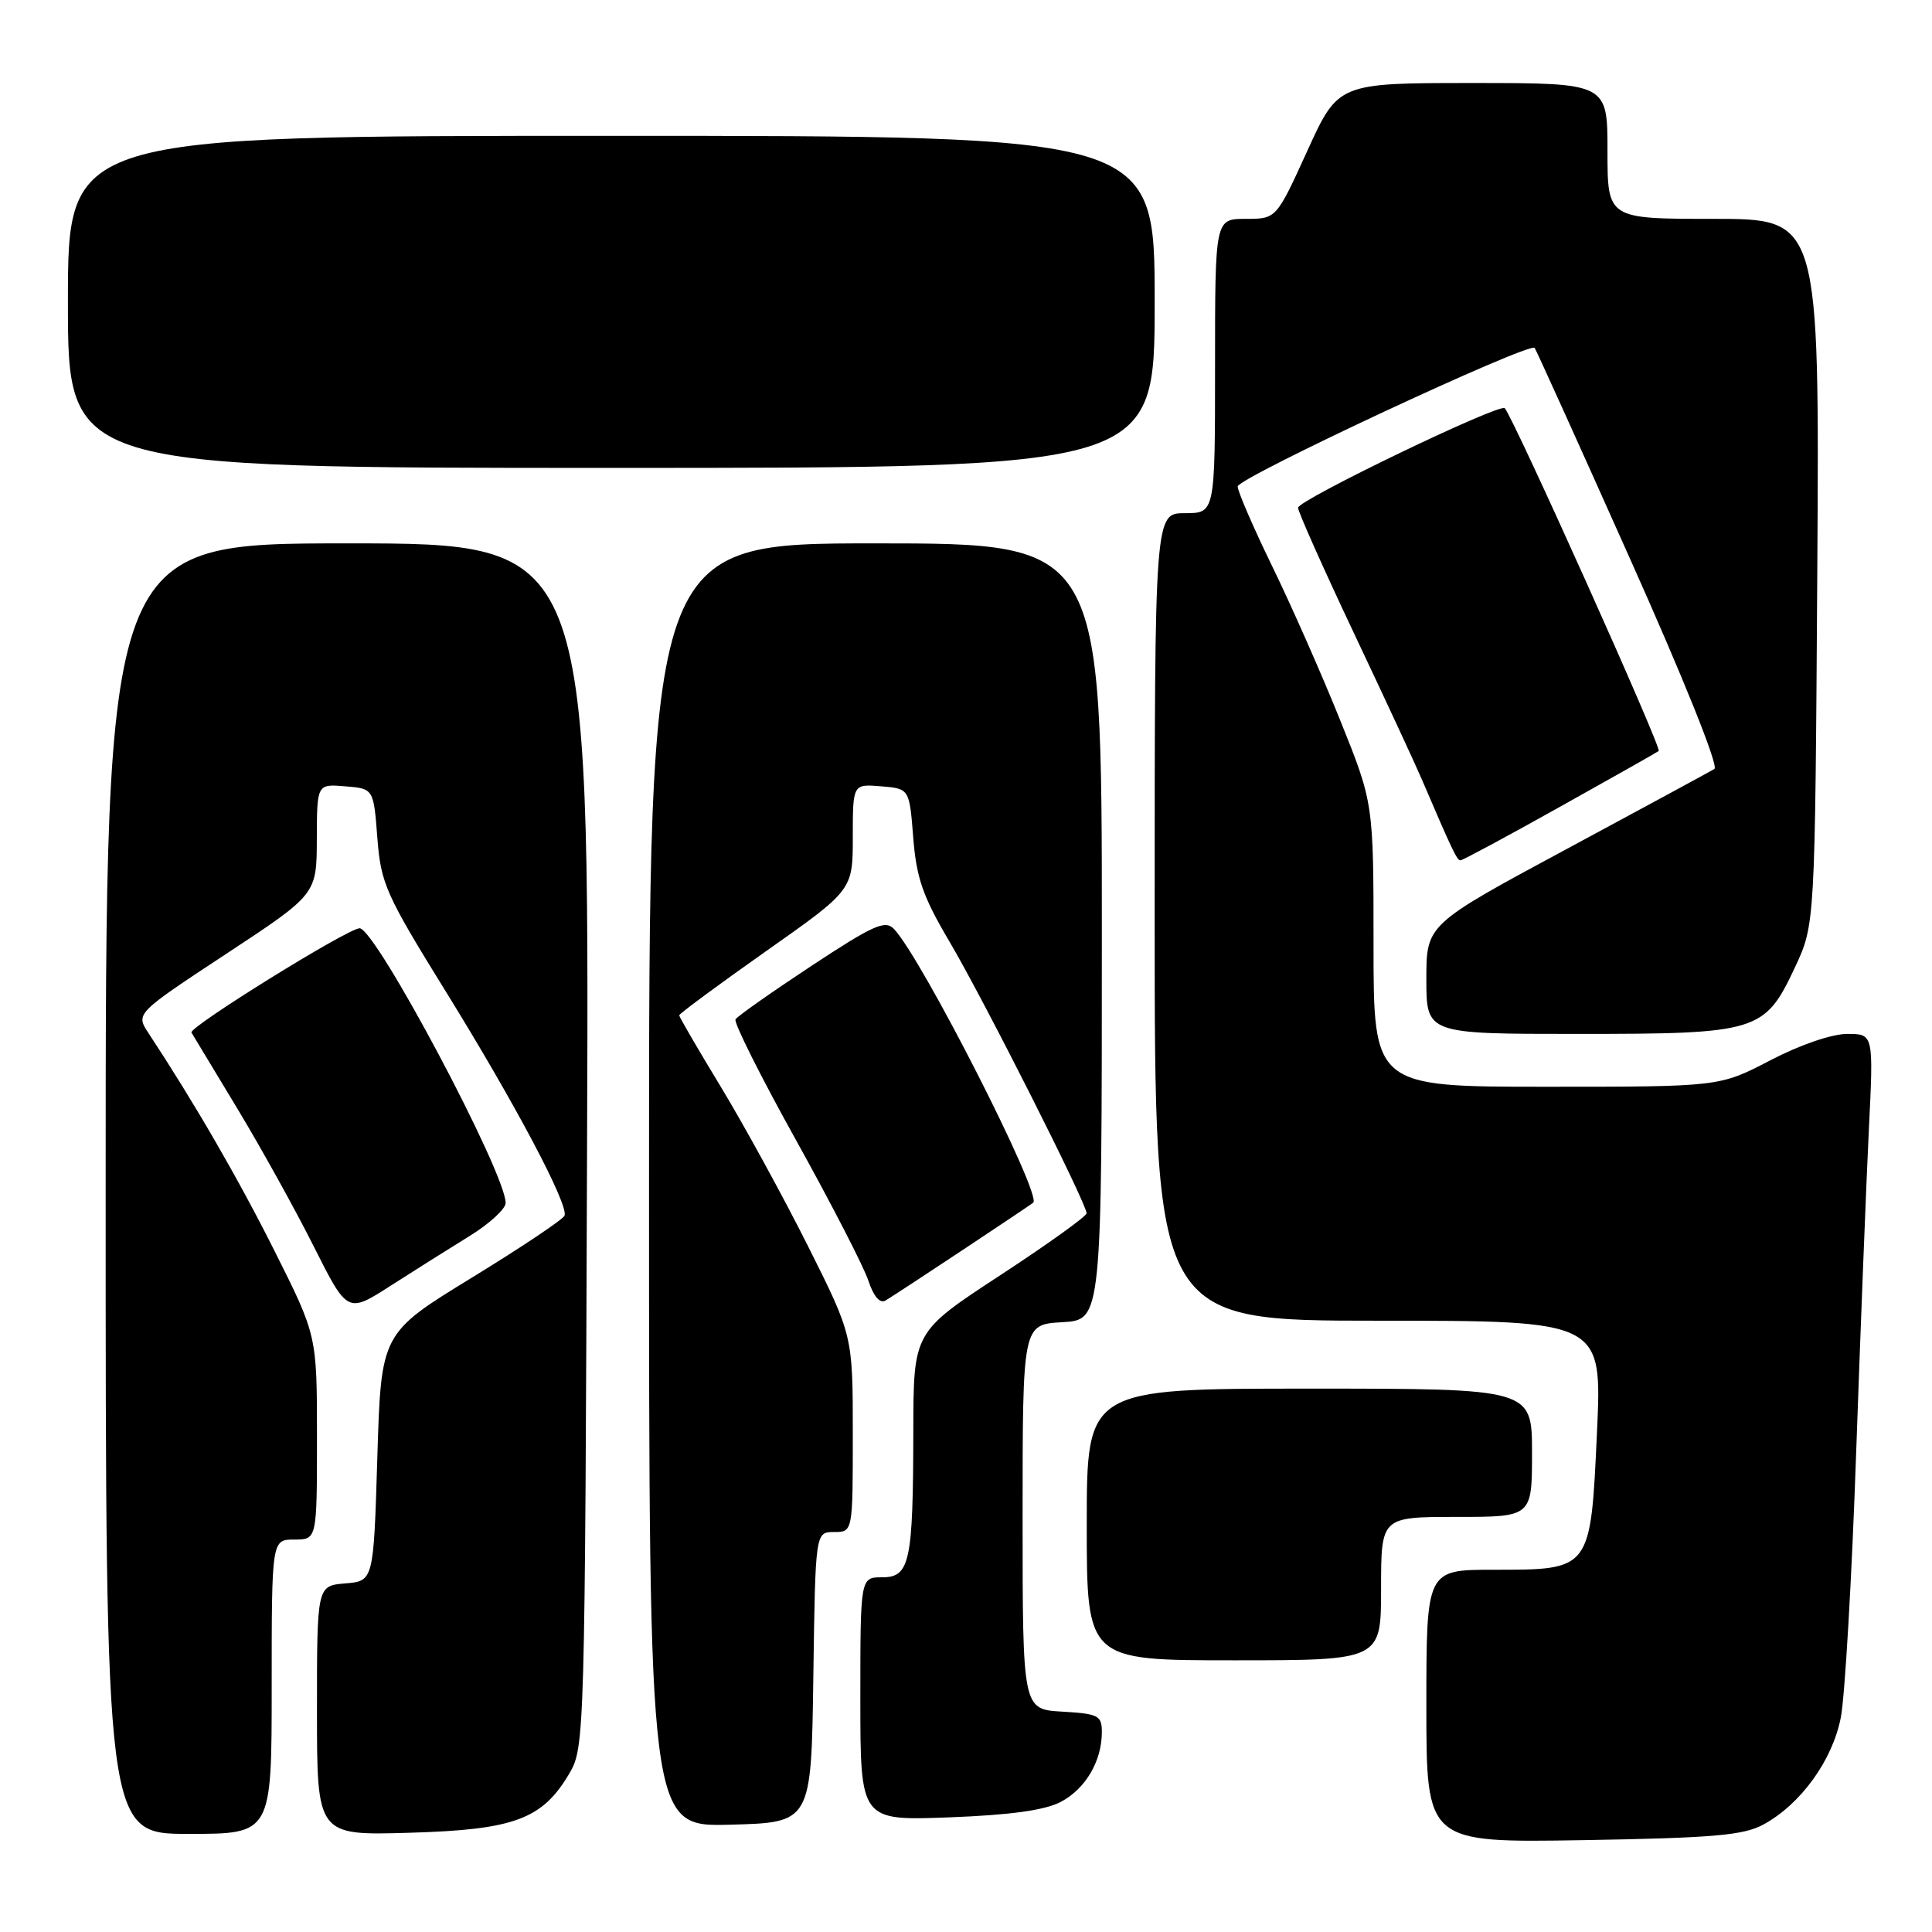 <?xml version="1.0" encoding="UTF-8" standalone="no"?>
<!DOCTYPE svg PUBLIC "-//W3C//DTD SVG 1.1//EN" "http://www.w3.org/Graphics/SVG/1.1/DTD/svg11.dtd" >
<svg xmlns="http://www.w3.org/2000/svg" xmlns:xlink="http://www.w3.org/1999/xlink" version="1.1" viewBox="0 0 256 256">
 <g >
 <path fill="currentColor"
d=" M 233.66 241.76 C 238.61 239.07 242.82 233.25 243.92 227.56 C 244.46 224.78 245.38 209.00 245.95 192.50 C 246.53 176.00 247.29 156.76 247.63 149.75 C 248.26 137.00 248.26 137.00 244.77 137.00 C 242.73 137.00 238.50 138.45 234.57 140.50 C 227.85 144.00 227.85 144.00 204.93 144.00 C 182.00 144.00 182.00 144.00 182.00 125.21 C 182.00 106.41 182.00 106.41 177.59 95.46 C 175.17 89.43 171.12 80.26 168.59 75.07 C 166.07 69.89 164.00 65.11 164.00 64.46 C 164.00 63.32 202.68 45.27 203.35 46.10 C 203.53 46.32 209.19 58.82 215.92 73.89 C 223.08 89.88 227.76 101.53 227.17 101.89 C 226.62 102.22 217.81 107.00 207.59 112.50 C 189.00 122.50 189.00 122.50 189.00 129.75 C 189.00 137.00 189.00 137.00 209.05 137.00 C 232.95 137.00 233.83 136.73 237.84 128.18 C 240.50 122.50 240.50 122.50 240.80 75.75 C 241.09 29.00 241.09 29.00 227.05 29.00 C 213.00 29.00 213.00 29.00 213.00 20.00 C 213.00 11.00 213.00 11.00 195.16 11.00 C 177.32 11.00 177.32 11.00 173.22 20.00 C 169.12 29.00 169.12 29.00 165.06 29.00 C 161.00 29.00 161.00 29.00 161.00 48.50 C 161.00 68.00 161.00 68.00 157.00 68.00 C 153.00 68.00 153.00 68.00 153.00 121.50 C 153.00 175.00 153.00 175.00 182.64 175.00 C 212.29 175.00 212.29 175.00 211.61 189.75 C 210.76 208.12 210.85 208.00 197.89 208.00 C 189.00 208.00 189.00 208.00 189.00 226.09 C 189.00 244.17 189.00 244.17 209.75 243.83 C 227.03 243.54 231.03 243.19 233.66 241.76 Z  M 36.00 223.50 C 36.00 204.00 36.00 204.00 39.00 204.00 C 42.00 204.00 42.00 204.00 42.00 190.48 C 42.00 176.97 42.00 176.97 36.41 165.82 C 31.56 156.15 25.80 146.20 19.68 136.90 C 17.97 134.30 17.97 134.30 29.96 126.40 C 41.96 118.50 41.96 118.50 41.98 111.19 C 42.00 103.88 42.00 103.88 45.75 104.19 C 49.50 104.50 49.50 104.50 50.00 111.01 C 50.47 117.09 51.08 118.47 59.15 131.51 C 68.27 146.26 75.32 159.56 74.81 161.07 C 74.64 161.56 69.10 165.27 62.50 169.31 C 50.50 176.66 50.50 176.66 50.00 193.08 C 49.50 209.50 49.50 209.50 45.75 209.81 C 42.00 210.12 42.00 210.12 42.00 226.66 C 42.00 243.21 42.00 243.21 54.25 242.85 C 68.15 242.45 71.88 241.07 75.46 234.96 C 77.46 231.57 77.51 229.89 77.79 151.75 C 78.08 72.00 78.08 72.00 46.04 72.00 C 14.00 72.00 14.00 72.00 14.00 157.50 C 14.00 243.00 14.00 243.00 25.00 243.00 C 36.00 243.00 36.00 243.00 36.00 223.50 Z  M 107.77 222.25 C 108.04 203.00 108.04 203.00 110.52 203.00 C 113.00 203.00 113.00 203.00 113.00 189.98 C 113.00 176.97 113.00 176.97 107.06 165.11 C 103.79 158.59 98.61 149.13 95.56 144.09 C 92.50 139.05 90.00 134.75 90.00 134.54 C 90.00 134.32 95.17 130.50 101.50 126.04 C 113.00 117.94 113.00 117.94 113.00 110.91 C 113.00 103.88 113.00 103.88 116.75 104.19 C 120.50 104.50 120.50 104.50 121.01 111.00 C 121.43 116.34 122.28 118.79 125.80 124.75 C 130.32 132.40 144.01 159.52 143.98 160.77 C 143.97 161.17 138.80 164.88 132.50 169.00 C 121.04 176.50 121.04 176.50 121.02 189.62 C 120.99 207.03 120.57 209.00 116.88 209.00 C 114.00 209.00 114.00 209.00 114.00 225.12 C 114.00 241.25 114.00 241.25 125.75 240.81 C 133.89 240.50 138.44 239.87 140.56 238.76 C 143.84 237.03 146.00 233.36 146.00 229.51 C 146.00 227.31 145.54 227.08 140.75 226.80 C 135.50 226.50 135.50 226.50 135.50 201.00 C 135.50 175.50 135.50 175.50 140.75 175.20 C 146.00 174.90 146.00 174.90 146.00 123.45 C 146.00 72.00 146.00 72.00 116.00 72.00 C 86.00 72.00 86.00 72.00 86.00 157.03 C 86.00 242.07 86.00 242.07 96.75 241.78 C 107.50 241.50 107.50 241.50 107.77 222.25 Z  M 183.00 210.50 C 183.00 201.00 183.00 201.00 193.00 201.00 C 203.00 201.00 203.00 201.00 203.00 192.50 C 203.00 184.00 203.00 184.00 173.50 184.00 C 144.00 184.00 144.00 184.00 144.00 202.00 C 144.00 220.00 144.00 220.00 163.50 220.00 C 183.00 220.00 183.00 220.00 183.00 210.50 Z  M 62.25 163.76 C 64.86 162.15 67.00 160.18 67.00 159.40 C 67.00 155.41 49.77 123.00 47.65 123.00 C 46.11 123.00 24.96 136.12 25.37 136.82 C 25.59 137.20 28.32 141.71 31.43 146.86 C 34.54 152.01 39.10 160.23 41.56 165.13 C 46.04 174.04 46.04 174.04 51.77 170.36 C 54.92 168.34 59.64 165.37 62.25 163.76 Z  M 127.50 165.67 C 132.45 162.39 136.68 159.55 136.91 159.36 C 138.11 158.35 122.10 126.89 118.45 123.09 C 117.29 121.87 115.72 122.58 107.51 127.99 C 102.24 131.47 97.71 134.65 97.46 135.07 C 97.20 135.48 100.81 142.68 105.47 151.06 C 110.13 159.45 114.44 167.82 115.05 169.66 C 115.75 171.78 116.59 172.76 117.33 172.33 C 117.97 171.95 122.55 168.96 127.50 165.67 Z  M 206.75 106.88 C 213.76 102.97 219.63 99.65 219.79 99.51 C 220.22 99.13 200.58 55.41 199.39 54.09 C 198.74 53.38 172.00 66.26 172.00 67.28 C 172.00 67.81 175.33 75.27 179.39 83.87 C 183.46 92.47 187.51 101.19 188.39 103.25 C 192.46 112.75 193.06 114.00 193.52 114.00 C 193.79 114.00 199.75 110.80 206.75 106.88 Z  M 153.00 40.00 C 153.00 18.00 153.00 18.00 81.00 18.00 C 9.00 18.00 9.00 18.00 9.00 40.00 C 9.00 62.00 9.00 62.00 81.00 62.00 C 153.00 62.00 153.00 62.00 153.00 40.00 Z "/>
</g>
</svg>